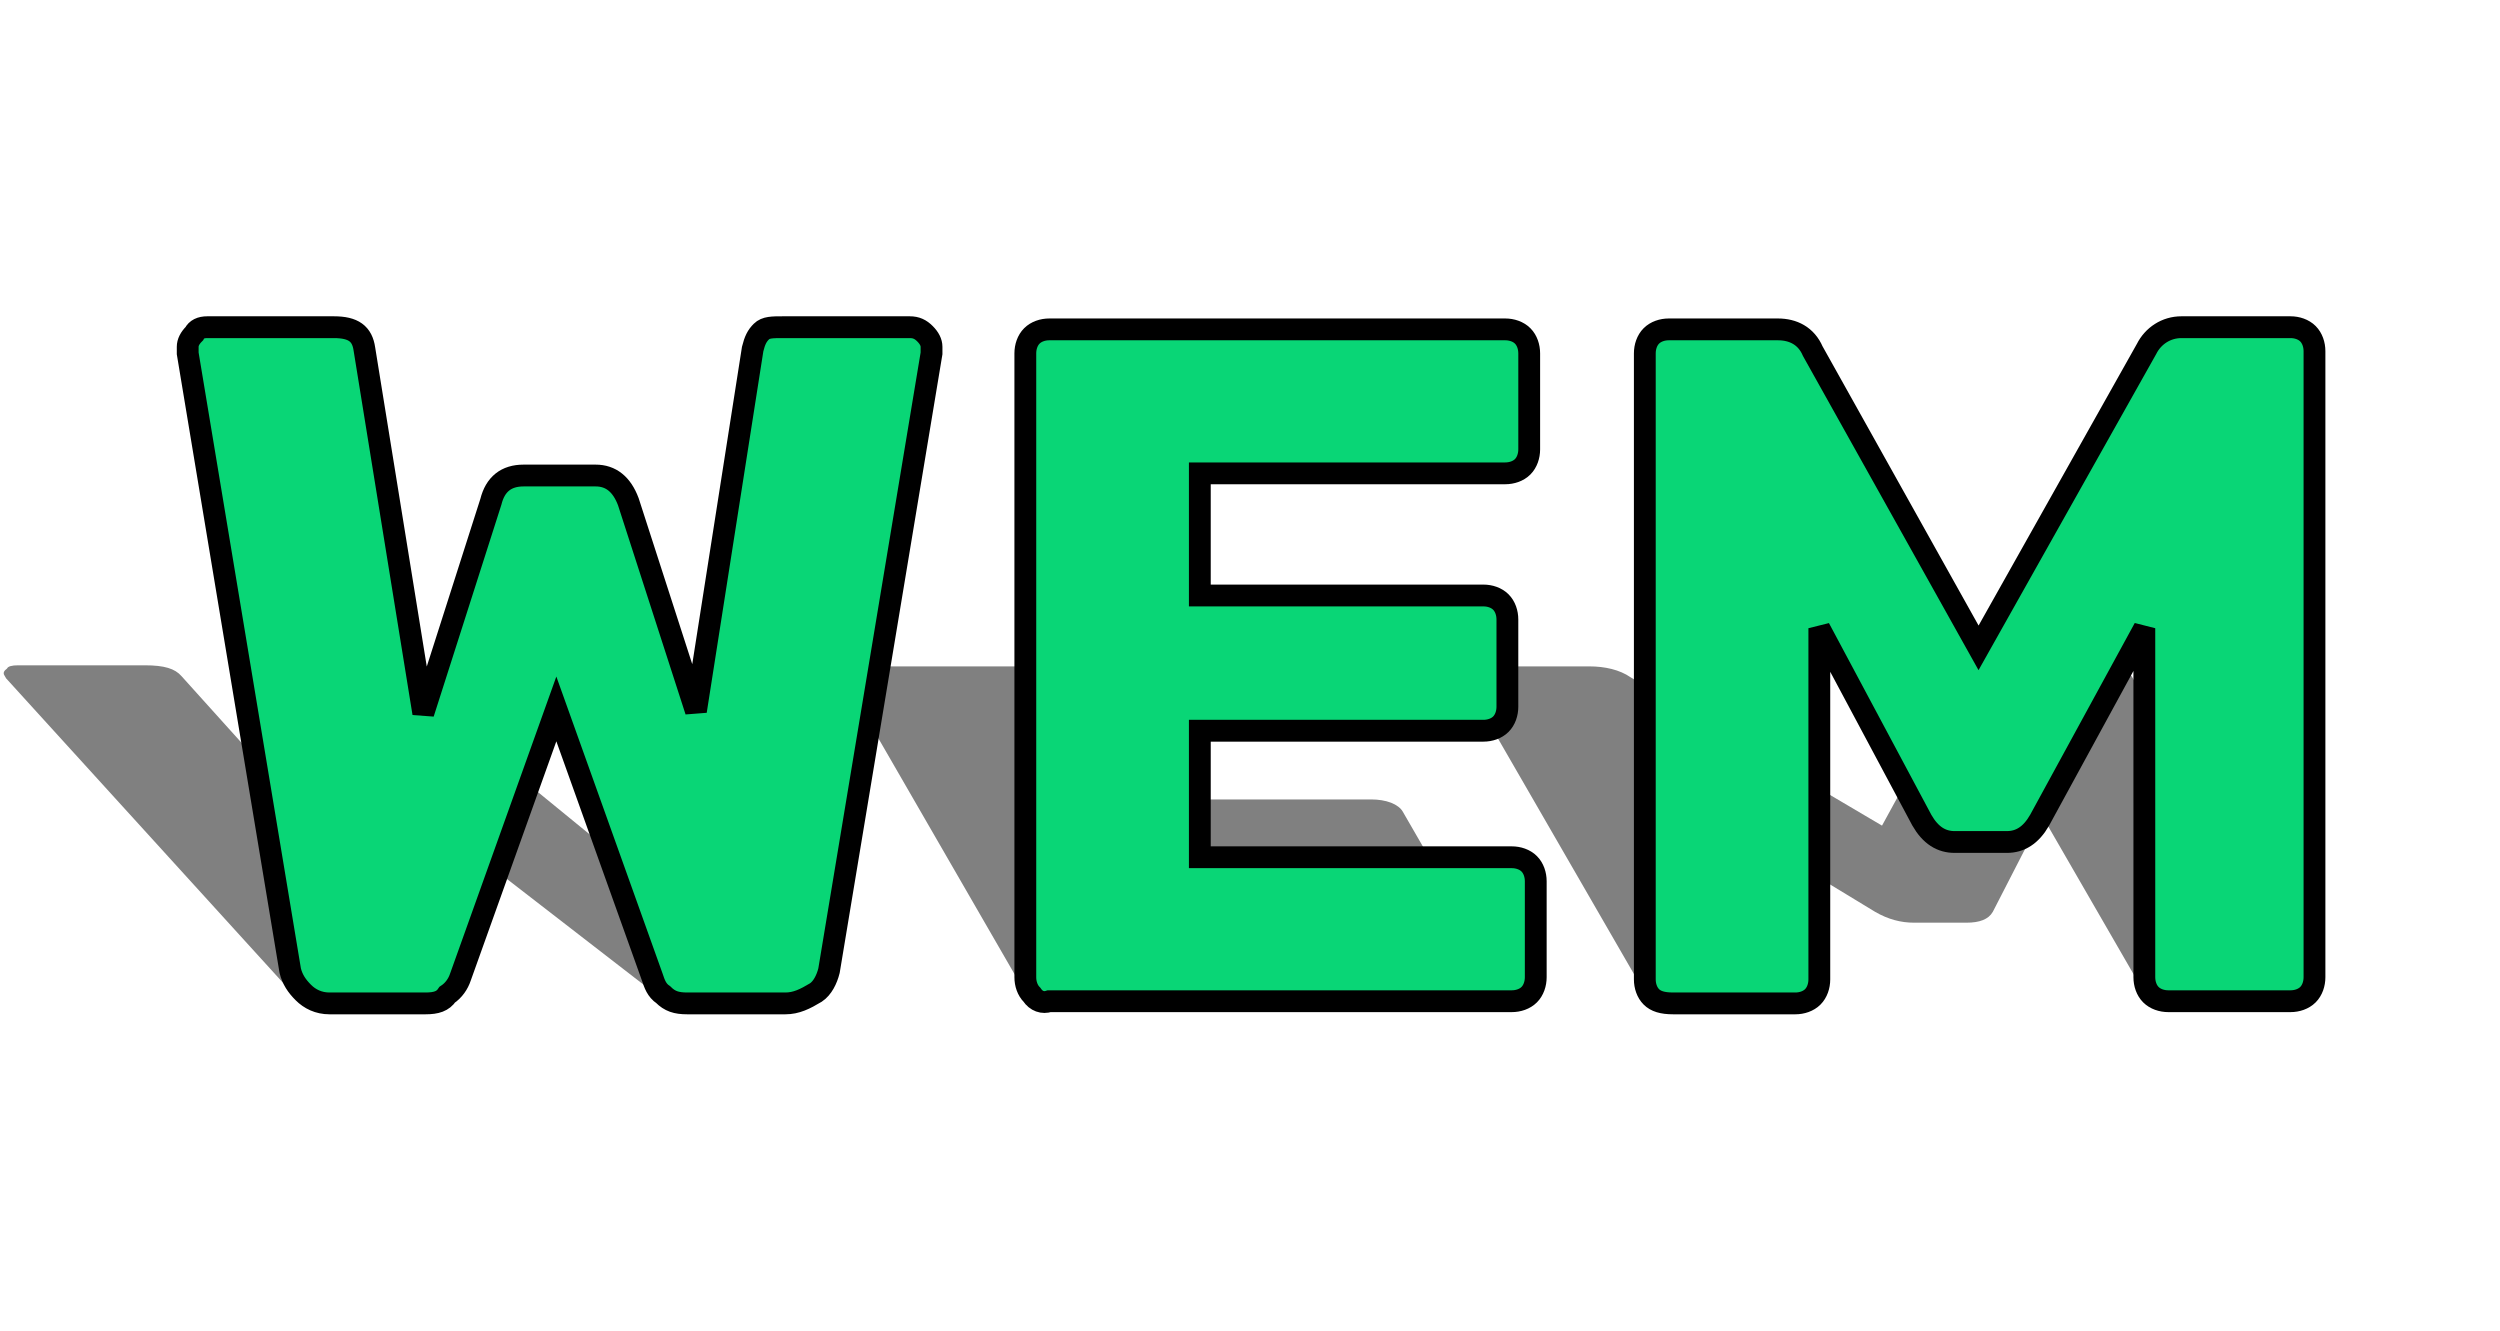 <svg width="114.61px" height="61px" viewBox="0 0 114.6 61" xmlns="http://www.w3.org/2000/svg">
    <g fill="gray" transform="rotate(0 50 100) translate(-13 23) skewX(30) scale(1 0.5)">
        <g id="wem">
            <path d="M13.9,45.5c-0.3-0.3-0.5-0.6-0.6-1L8.6,16.2c0-0.1,0-0.1,0-0.3c0-0.2,0.1-0.4,0.3-0.6C9,15.1,9.2,15,9.5,15h5.8
            c0.9,0,1.3,0.3,1.4,1l2.7,16.7l3.1-9.7c0.2-0.8,0.7-1.2,1.5-1.2h3.3c0.7,0,1.2,0.4,1.5,1.2l3.1,9.6L34.5,16
            c0.1-0.4,0.2-0.6,0.4-0.8c0.2-0.2,0.5-0.2,1-0.2h5.8c0.3,0,0.5,0.1,0.7,0.3c0.2,0.2,0.3,0.4,0.3,0.6v0.3l-4.7,28.3
            c-0.1,0.4-0.3,0.8-0.6,1C36.9,45.8,36.5,46,36,46h-4.5c-0.5,0-0.8-0.1-1.1-0.4c-0.3-0.2-0.4-0.5-0.5-0.8l-4.4-12.3l-4.4,12.3
            c-0.1,0.3-0.3,0.6-0.6,0.8C20.3,45.9,20,46,19.5,46h-4.4C14.6,46,14.2,45.8,13.9,45.5z"/>
            <path d="M47.3,45.6c-0.2-0.2-0.3-0.5-0.3-0.8V16.2c0-0.3,0.1-0.6,0.3-0.8s0.5-0.3,0.8-0.3H69c0.3,0,0.6,0.1,0.8,0.3
            s0.3,0.5,0.3,0.8v4.4c0,0.3-0.1,0.6-0.3,0.8c-0.2,0.2-0.5,0.3-0.8,0.3H55v5.6h13c0.3,0,0.6,0.1,0.8,0.3c0.2,0.2,0.3,0.5,0.3,0.8v4
            c0,0.3-0.1,0.6-0.3,0.8c-0.2,0.2-0.5,0.3-0.8,0.3H55v5.8h14.3c0.3,0,0.6,0.1,0.8,0.3s0.3,0.5,0.3,0.8v4.4c0,0.3-0.1,0.6-0.3,0.8
            c-0.2,0.2-0.5,0.3-0.8,0.3H48.1C47.8,46,47.5,45.9,47.3,45.6z"/>
            <path d="M75.7,45.7c-0.2-0.2-0.3-0.5-0.3-0.8V16.2c0-0.3,0.1-0.6,0.3-0.8c0.2-0.2,0.5-0.3,0.8-0.3h5c0.7,0,1.3,0.3,1.6,1l7.6,13.6
            L98.4,16c0.3-0.6,0.9-1,1.6-1h5c0.3,0,0.6,0.1,0.8,0.3s0.3,0.5,0.3,0.8v28.7c0,0.3-0.1,0.6-0.3,0.8c-0.2,0.2-0.5,0.3-0.8,0.3h-5.6
            c-0.3,0-0.6-0.1-0.8-0.3s-0.3-0.5-0.3-0.8V28.8l-4.8,8.8c-0.4,0.7-0.9,1-1.5,1h-2.4c-0.6,0-1.1-0.3-1.5-1l-4.7-8.8v16.1
            c0,0.3-0.1,0.6-0.3,0.8c-0.2,0.2-0.5,0.3-0.8,0.3h-5.6C76.2,46,75.9,45.9,75.7,45.7z"/>
        </g>
    </g>
    <use href="#wem" fill="#09d676" stroke="#000" />
</svg>